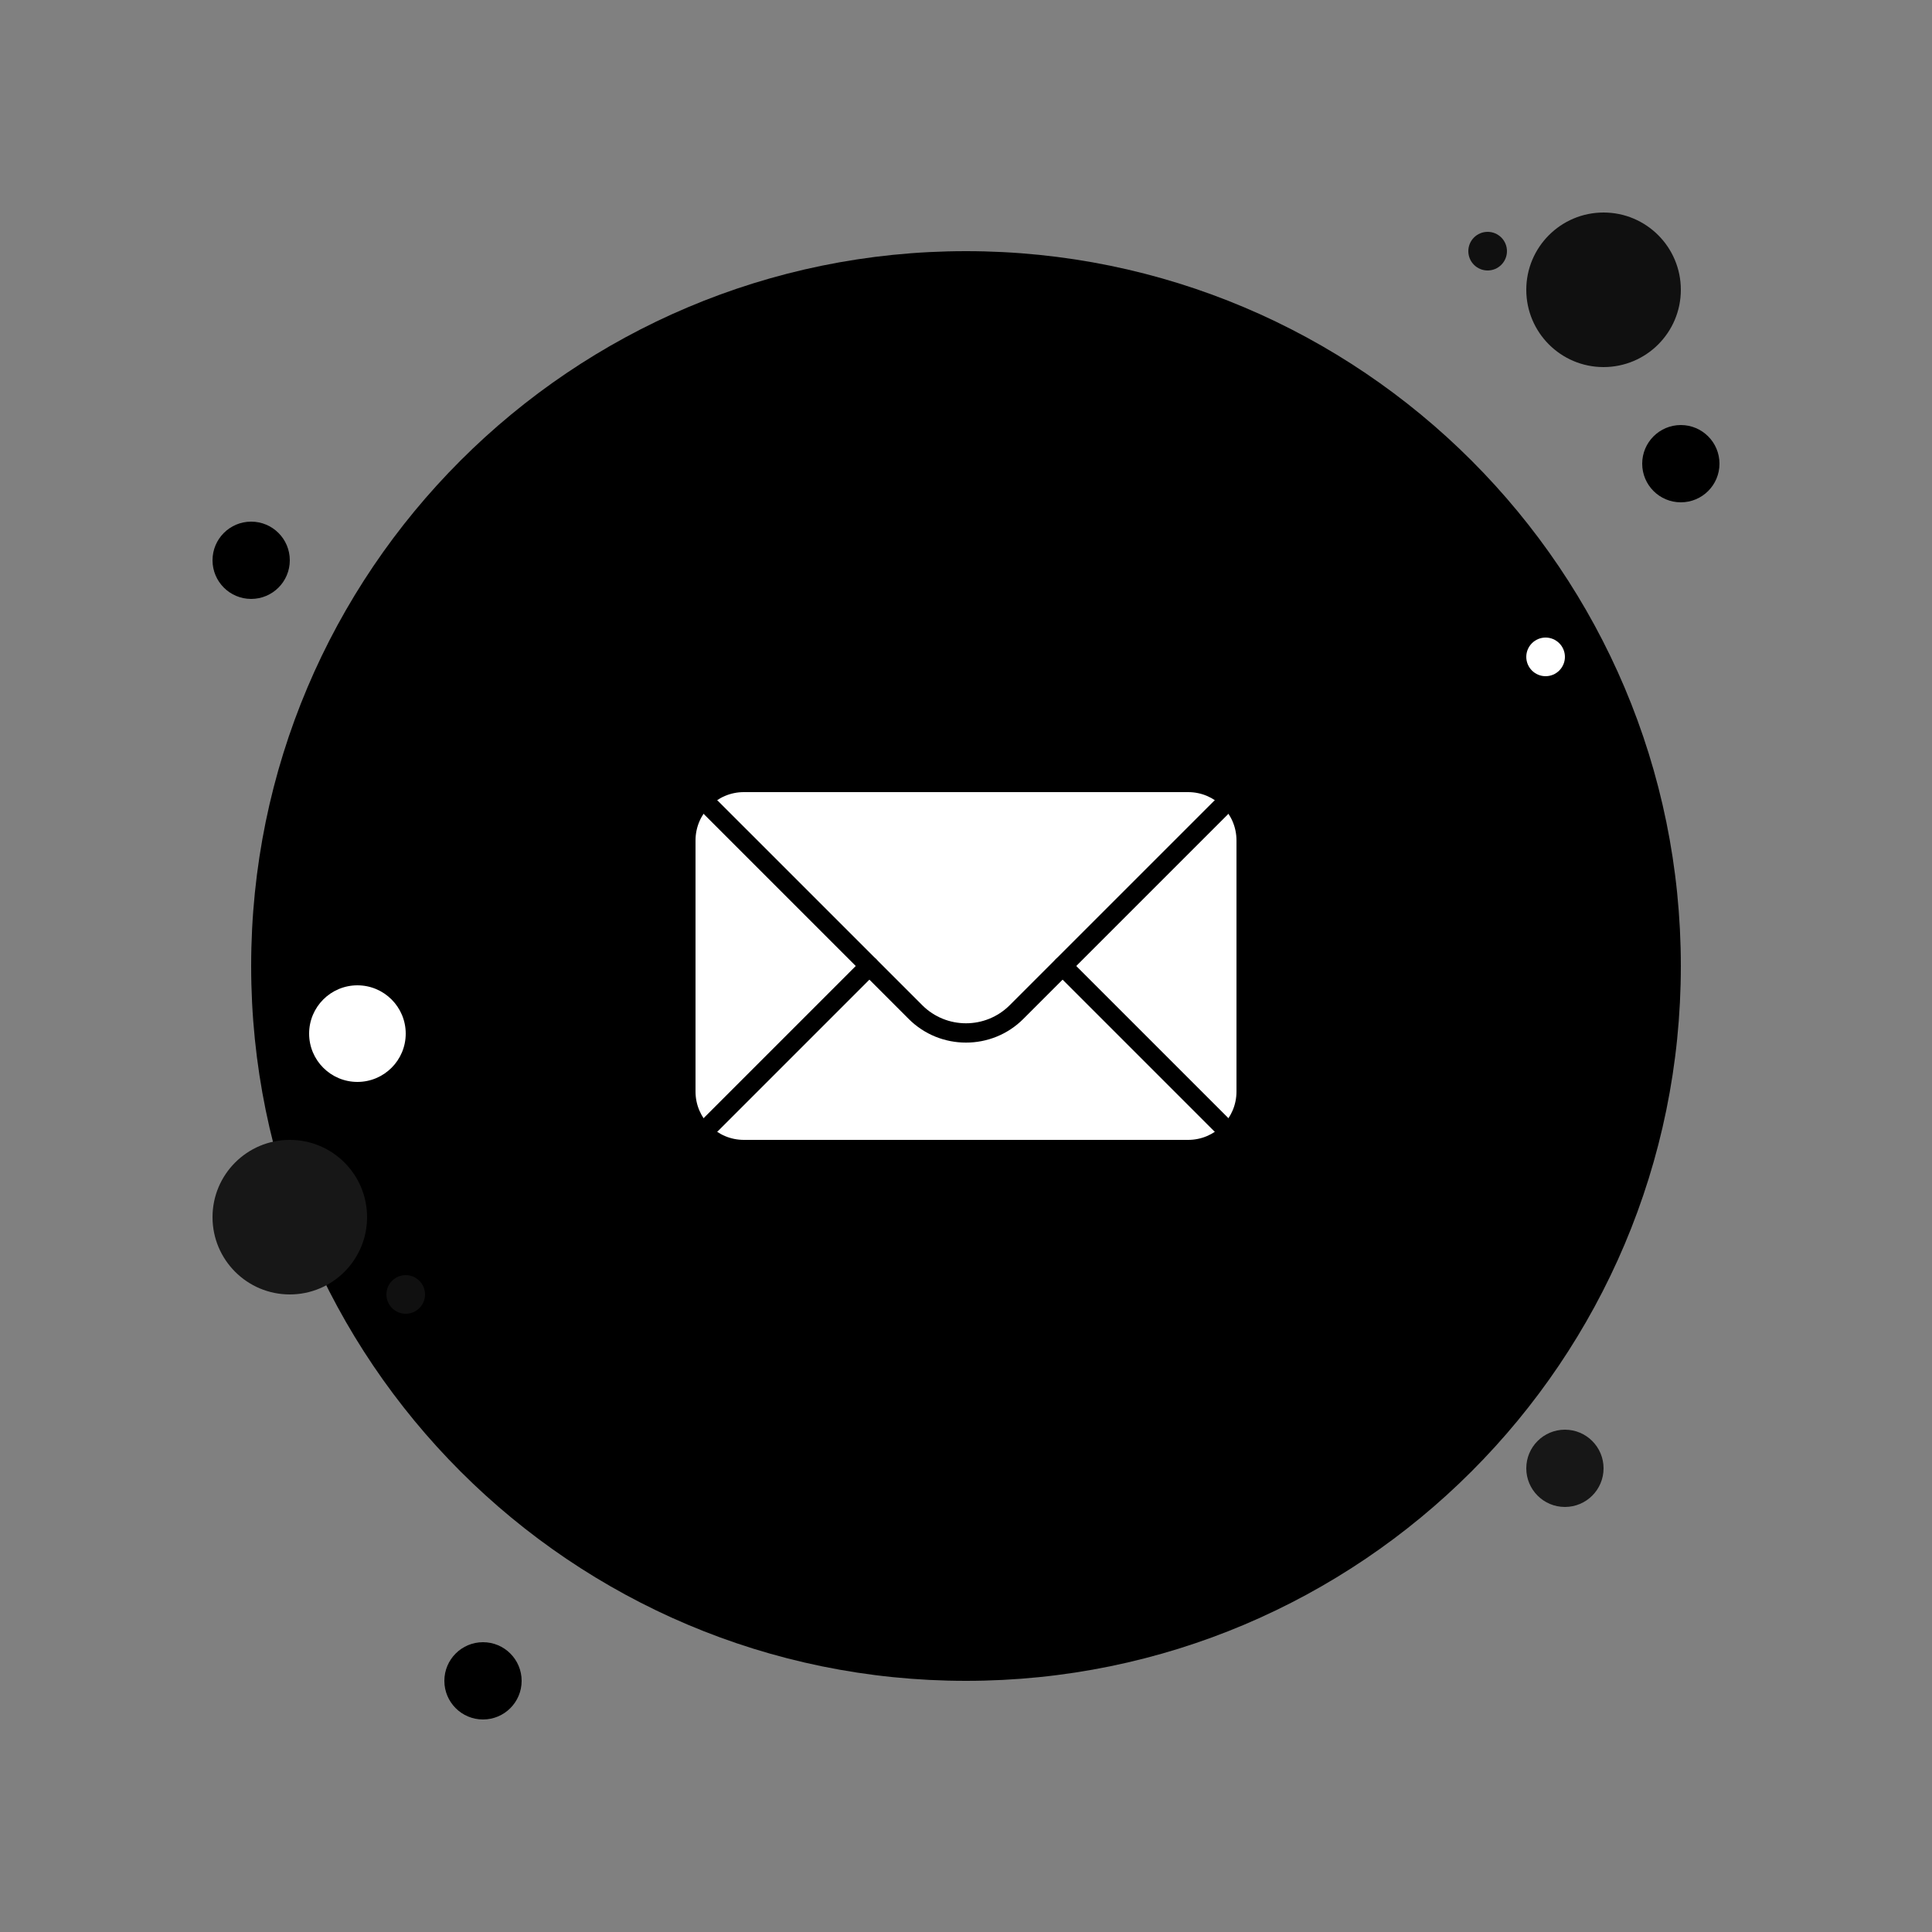<svg width="60" height="60" viewBox="0 0 60 60" fill="none" xmlns="http://www.w3.org/2000/svg">
<rect x="0" y="0" width="60" height="60" fill="#808080" stroke="none"/>
<path d="M7.8 18.6C8.463 18.6 9 18.063 9 17.4C9 16.737 8.463 16.2 7.8 16.2C7.137 16.2 6.6 16.737 6.6 17.4C6.6 18.063 7.137 18.6 7.8 18.6Z" fill="black"/>
<path d="M46.2 8.4C46.531 8.4 46.8 8.131 46.8 7.8C46.8 7.469 46.531 7.2 46.2 7.2C45.869 7.2 45.6 7.469 45.6 7.8C45.6 8.131 45.869 8.4 46.2 8.4Z" fill="#101010"/>
<path d="M30 52.2C42.261 52.2 52.2 42.261 52.2 30C52.2 17.739 42.261 7.8 30 7.8C17.739 7.8 7.8 17.739 7.8 30C7.8 42.261 17.739 52.2 30 52.2Z" fill="black"/>
<path d="M49.8 11.4C51.126 11.4 52.2 10.325 52.2 9C52.2 7.675 51.126 6.6 49.8 6.6C48.474 6.6 47.4 7.675 47.4 9C47.4 10.325 48.474 11.4 49.8 11.4Z" fill="#101010"/>
<path d="M52.2 15.6C52.863 15.6 53.4 15.063 53.4 14.4C53.4 13.737 52.863 13.2 52.2 13.2C51.537 13.2 51 13.737 51 14.4C51 15.063 51.537 15.6 52.2 15.6Z" fill="black"/>
<path d="M48.6 46.8C49.263 46.8 49.8 46.263 49.8 45.6C49.8 44.937 49.263 44.4 48.6 44.4C47.937 44.4 47.4 44.937 47.4 45.6C47.4 46.263 47.937 46.8 48.6 46.8Z" fill="#171717"/>
<path d="M9 40.2C10.325 40.2 11.4 39.126 11.4 37.8C11.4 36.474 10.325 35.4 9 35.4C7.675 35.4 6.6 36.474 6.6 37.8C6.6 39.126 7.675 40.2 9 40.2Z" fill="#171717"/>
<path d="M15 53.4C15.663 53.4 16.2 52.863 16.2 52.2C16.2 51.537 15.663 51 15 51C14.337 51 13.8 51.537 13.8 52.2C13.8 52.863 14.337 53.4 15 53.4Z" fill="black"/>
<path d="M11.1 33.6C11.928 33.6 12.6 32.928 12.6 32.1C12.6 31.272 11.928 30.6 11.1 30.6C10.272 30.6 9.6 31.272 9.6 32.1C9.6 32.928 10.272 33.6 11.1 33.6Z" fill="white"/>
<path d="M12.6 40.8C12.931 40.8 13.2 40.531 13.2 40.2C13.2 39.869 12.931 39.6 12.6 39.6C12.269 39.6 12 39.869 12 40.2C12 40.531 12.269 40.8 12.6 40.8Z" fill="#101010"/>
<path d="M48 21C48.331 21 48.6 20.731 48.6 20.4C48.6 20.069 48.331 19.8 48 19.8C47.669 19.8 47.4 20.069 47.4 20.4C47.4 20.731 47.669 21 48 21Z" fill="white"/>
<path d="M16.803 39.001L16.801 21.001C16.801 18.681 18.681 16.8 21.001 16.8H39C41.32 16.8 43.2 18.68 43.2 21V39C43.2 41.32 41.32 43.2 39 43.2H21.003C18.683 43.2 16.803 41.32 16.803 39.001Z" fill="black"/>
<path d="M39 17.04C41.183 17.04 42.96 18.817 42.96 21V39C42.96 41.183 41.183 42.96 39 42.96H21C18.817 42.96 17.04 41.183 17.04 39V21C17.04 18.817 18.817 17.04 21 17.04H39ZM39 16.2H21C18.349 16.2 16.2 18.349 16.2 21V39C16.2 41.651 18.349 43.8 21 43.8H39C41.651 43.8 43.8 41.651 43.8 39V21C43.8 18.349 41.651 16.2 39 16.2Z" fill="black"/>
<path d="M36.9 35.7H23.1C22.106 35.7 21.3 34.894 21.3 33.9V26.1C21.3 25.106 22.106 24.3 23.1 24.3H36.9C37.894 24.3 38.7 25.106 38.7 26.1V33.9C38.7 34.894 37.894 35.7 36.9 35.7Z" fill="white"/>
<path d="M36.9 36H23.1C21.942 36 21 35.058 21 33.9V26.1C21 24.942 21.942 24 23.1 24H36.9C38.058 24 39 24.942 39 26.1V33.9C39 35.058 38.058 36 36.9 36ZM23.1 24.6C22.273 24.6 21.6 25.273 21.6 26.1V33.9C21.6 34.727 22.273 35.4 23.1 35.4H36.9C37.727 35.4 38.4 34.727 38.4 33.9V26.1C38.4 25.273 37.727 24.6 36.9 24.6H23.1Z" fill="black"/>
<path d="M30 32.379C29.354 32.379 28.709 32.134 28.218 31.642L21.688 25.112C21.571 24.995 21.571 24.805 21.688 24.688C21.805 24.571 21.995 24.571 22.112 24.688L28.642 31.218C29.391 31.966 30.608 31.966 31.357 31.218L37.888 24.688C38.005 24.571 38.195 24.571 38.312 24.688C38.429 24.805 38.429 24.995 38.312 25.112L31.782 31.642C31.291 32.134 30.646 32.379 30 32.379Z" fill="black"/>
<path d="M21.9 35.4C21.823 35.4 21.746 35.371 21.688 35.312C21.571 35.195 21.571 35.005 21.688 34.888L26.788 29.788C26.905 29.671 27.095 29.671 27.212 29.788C27.329 29.905 27.329 30.095 27.212 30.212L22.112 35.312C22.054 35.371 21.977 35.4 21.9 35.4Z" fill="black"/>
<path d="M38.1 35.4C38.023 35.4 37.946 35.371 37.888 35.312L32.788 30.212C32.671 30.095 32.671 29.905 32.788 29.788C32.905 29.671 33.095 29.671 33.212 29.788L38.312 34.888C38.429 35.005 38.429 35.195 38.312 35.312C38.254 35.371 38.177 35.4 38.1 35.4Z" fill="black"/>
<path d="M41.7 25.2C41.534 25.2 41.4 25.066 41.4 24.9V21.3C41.4 19.811 40.189 18.6 38.7 18.6H30.9C30.734 18.6 30.6 18.466 30.6 18.3C30.6 18.134 30.734 18 30.9 18H38.7C40.52 18 42 19.48 42 21.3V24.9C42 25.066 41.866 25.2 41.7 25.2Z" fill="black"/>
<path d="M29.1 18.6H27.3C27.134 18.6 27 18.466 27 18.3C27 18.134 27.134 18 27.3 18H29.1C29.266 18 29.4 18.134 29.4 18.3C29.4 18.466 29.266 18.6 29.1 18.6Z" fill="black"/>
<path d="M38.7 42H21.3C19.48 42 18 40.52 18 38.7V21.3C18 19.48 19.48 18 21.3 18H25.5C25.666 18 25.8 18.134 25.8 18.3C25.8 18.466 25.666 18.6 25.5 18.6H21.3C19.811 18.6 18.6 19.811 18.6 21.3V38.7C18.6 40.189 19.811 41.4 21.3 41.4H38.7C40.189 41.4 41.4 40.189 41.4 38.7V36.3C41.4 36.134 41.534 36 41.7 36C41.866 36 42 36.134 42 36.3V38.7C42 40.52 40.52 42 38.7 42Z" fill="black"/>
<path d="M41.7 34.8C41.534 34.8 41.4 34.666 41.4 34.5V29.1C41.4 28.934 41.534 28.8 41.7 28.8C41.866 28.8 42 28.934 42 29.1V34.5C42 34.666 41.866 34.8 41.7 34.8Z" fill="black"/>
</svg>
